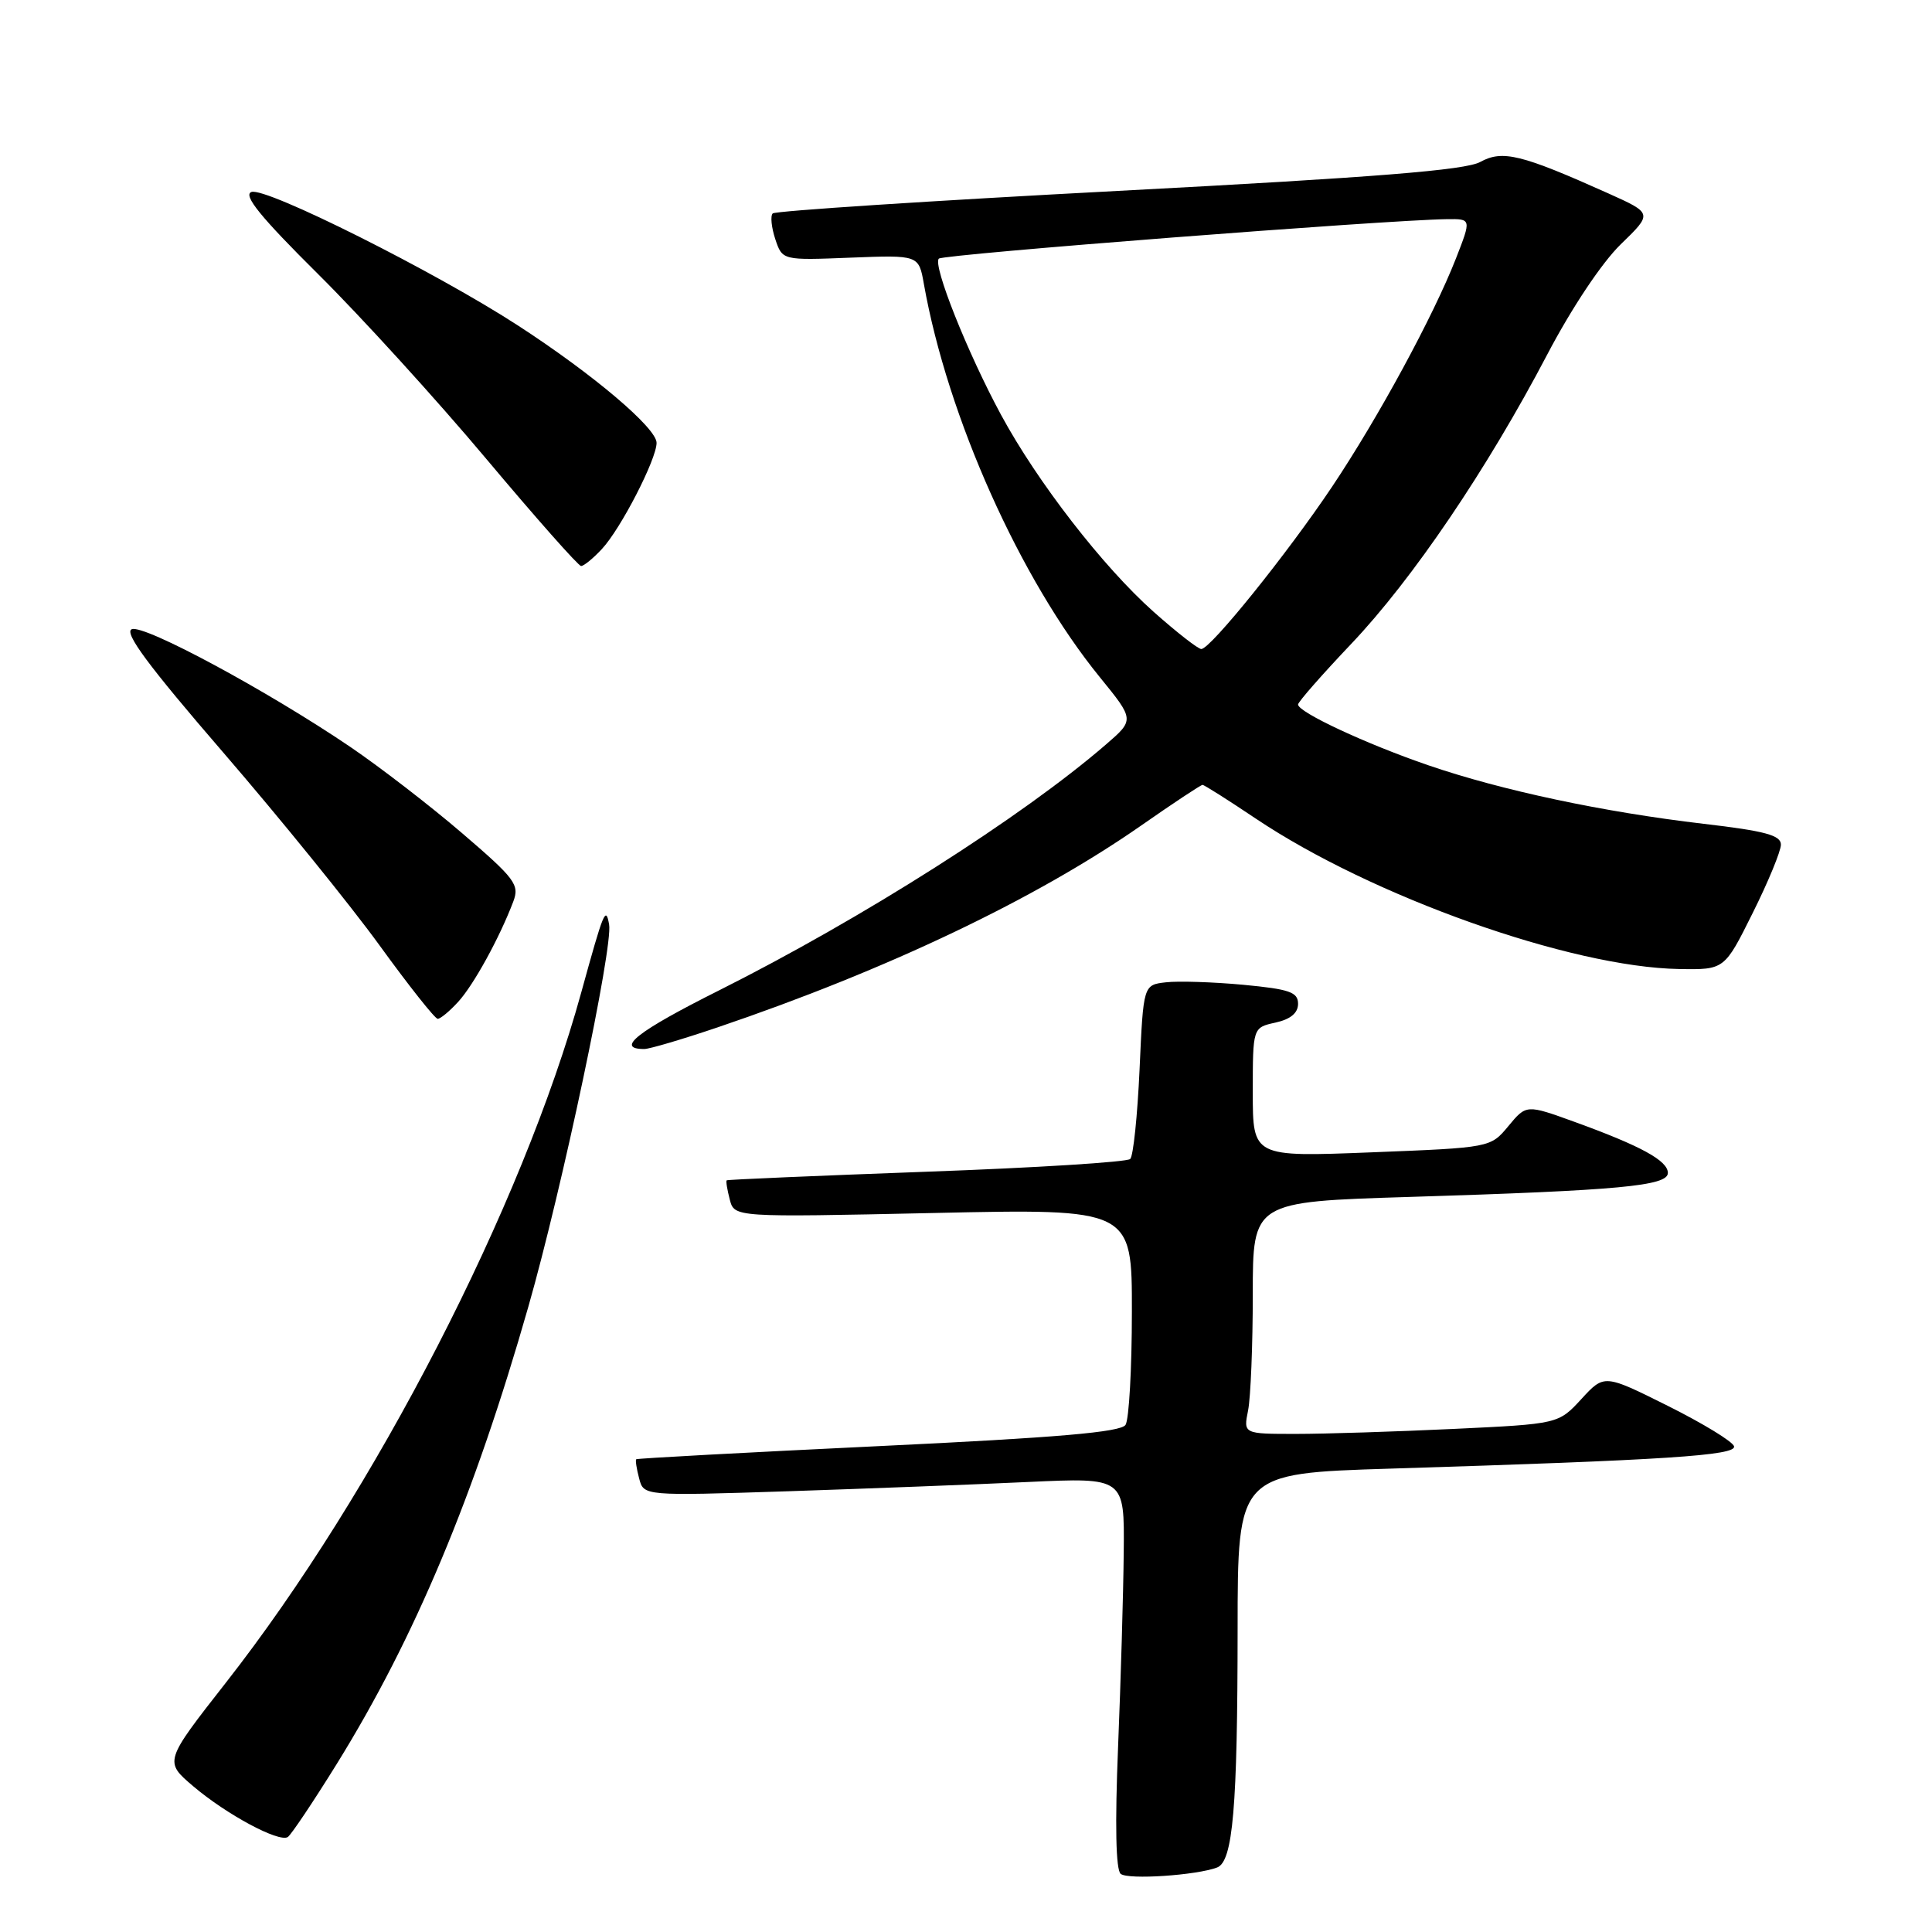 <?xml version="1.0" encoding="UTF-8" standalone="no"?>
<!DOCTYPE svg PUBLIC "-//W3C//DTD SVG 1.1//EN" "http://www.w3.org/Graphics/SVG/1.1/DTD/svg11.dtd" >
<svg xmlns="http://www.w3.org/2000/svg" xmlns:xlink="http://www.w3.org/1999/xlink" version="1.1" viewBox="0 0 256 256">
 <g >
 <path fill="currentColor"
d=" M 161.28 247.45 C 163.37 246.64 163.98 239.54 163.99 215.87 C 164.00 195.23 164.00 195.23 184.25 194.60 C 220.78 193.47 230.11 192.86 229.77 191.64 C 229.59 191.01 225.65 188.61 221.01 186.29 C 212.57 182.08 212.57 182.08 209.54 185.38 C 206.50 188.68 206.50 188.68 192.59 189.34 C 184.94 189.70 175.55 190.00 171.72 190.00 C 164.75 190.00 164.75 190.00 165.38 186.88 C 165.72 185.16 166.00 178.24 166.00 171.50 C 166.00 159.24 166.00 159.24 186.75 158.60 C 214.61 157.74 221.00 157.14 221.00 155.42 C 221.00 153.80 217.47 151.86 208.68 148.67 C 202.25 146.34 202.25 146.34 199.87 149.21 C 197.50 152.07 197.50 152.07 181.75 152.69 C 166.00 153.31 166.00 153.31 166.00 144.74 C 166.00 136.16 166.00 136.16 169.00 135.50 C 171.00 135.06 172.00 134.23 172.00 133.01 C 172.00 131.46 170.87 131.07 164.75 130.49 C 160.76 130.12 156.15 129.97 154.50 130.16 C 151.50 130.50 151.50 130.50 151.00 141.67 C 150.72 147.82 150.17 153.17 149.76 153.57 C 149.36 153.98 137.21 154.74 122.76 155.26 C 108.32 155.79 96.41 156.30 96.29 156.40 C 96.17 156.50 96.36 157.65 96.70 158.95 C 97.31 161.30 97.31 161.30 123.66 160.73 C 150.00 160.15 150.00 160.15 149.98 173.83 C 149.98 181.35 149.60 188.09 149.14 188.80 C 148.53 189.77 140.17 190.49 116.42 191.62 C 98.88 192.46 84.43 193.24 84.30 193.36 C 84.18 193.49 84.35 194.63 84.69 195.90 C 85.29 198.22 85.29 198.22 104.40 197.60 C 114.90 197.25 129.24 196.70 136.25 196.37 C 149.00 195.78 149.00 195.78 148.90 205.64 C 148.85 211.06 148.51 222.70 148.15 231.50 C 147.73 241.78 147.85 247.78 148.50 248.30 C 149.50 249.10 158.55 248.49 161.28 247.45 Z  M 44.63 233.72 C 54.97 217.03 62.84 198.25 70.01 173.14 C 74.49 157.47 81.25 125.47 80.71 122.50 C 80.27 120.03 80.00 120.69 77.02 131.50 C 69.23 159.78 49.69 197.74 29.94 222.95 C 21.75 233.41 21.75 233.41 25.62 236.70 C 30.03 240.44 36.94 244.15 38.13 243.42 C 38.56 243.15 41.49 238.78 44.63 233.72 Z  M 95.06 136.14 C 117.55 128.51 137.25 119.12 151.22 109.38 C 155.46 106.42 159.12 104.00 159.34 104.00 C 159.56 104.00 162.74 106.01 166.40 108.47 C 181.82 118.81 208.14 128.16 222.50 128.40 C 228.50 128.50 228.50 128.50 232.23 121.00 C 234.29 116.88 235.97 112.79 235.98 111.93 C 236.00 110.68 233.90 110.11 225.75 109.16 C 212.44 107.60 198.99 104.74 189.28 101.41 C 181.00 98.57 172.00 94.37 172.00 93.35 C 172.00 93.01 175.18 89.39 179.06 85.30 C 187.16 76.77 197.05 62.17 205.00 47.01 C 208.25 40.81 212.24 34.83 214.74 32.39 C 218.99 28.27 218.99 28.27 213.12 25.63 C 201.57 20.45 199.10 19.84 196.14 21.46 C 194.16 22.55 182.28 23.50 148.24 25.29 C 123.35 26.60 102.72 27.95 102.39 28.28 C 102.06 28.61 102.22 30.14 102.73 31.69 C 103.67 34.50 103.67 34.50 112.71 34.14 C 121.74 33.79 121.74 33.79 122.42 37.64 C 125.56 55.28 135.19 76.78 145.74 89.74 C 150.33 95.38 150.33 95.38 146.52 98.67 C 135.43 108.25 114.23 121.72 95.30 131.22 C 84.44 136.66 81.46 139.00 85.37 139.00 C 86.06 139.00 90.42 137.71 95.06 136.14 Z  M 60.71 132.75 C 62.75 130.53 66.19 124.27 68.01 119.47 C 68.86 117.23 68.28 116.44 61.22 110.39 C 56.98 106.75 50.33 101.63 46.46 99.00 C 35.48 91.55 19.13 82.74 17.47 83.37 C 16.37 83.79 19.65 88.21 29.59 99.72 C 37.08 108.40 46.39 119.89 50.28 125.25 C 54.16 130.61 57.64 135.00 58.00 135.00 C 58.36 135.00 59.58 133.99 60.71 132.75 Z  M 79.75 72.75 C 82.25 70.08 87.00 60.85 87.00 58.68 C 87.00 56.72 78.64 49.63 68.68 43.16 C 57.69 36.02 35.16 24.73 33.31 25.44 C 32.18 25.87 34.54 28.77 42.15 36.32 C 47.86 41.98 57.89 53.00 64.44 60.81 C 70.99 68.61 76.64 75.00 77.00 75.00 C 77.36 75.00 78.60 73.99 79.75 72.75 Z  M 152.84 81.05 C 146.14 75.08 137.46 63.87 132.66 55.00 C 128.19 46.74 123.56 35.11 124.40 34.27 C 124.97 33.70 183.57 29.15 191.74 29.04 C 194.97 29.00 194.97 29.00 192.92 34.25 C 189.92 41.90 182.65 55.31 176.51 64.49 C 170.58 73.35 160.39 86.00 159.18 86.00 C 158.75 86.00 155.90 83.77 152.84 81.05 Z "/>
</g>
</svg>